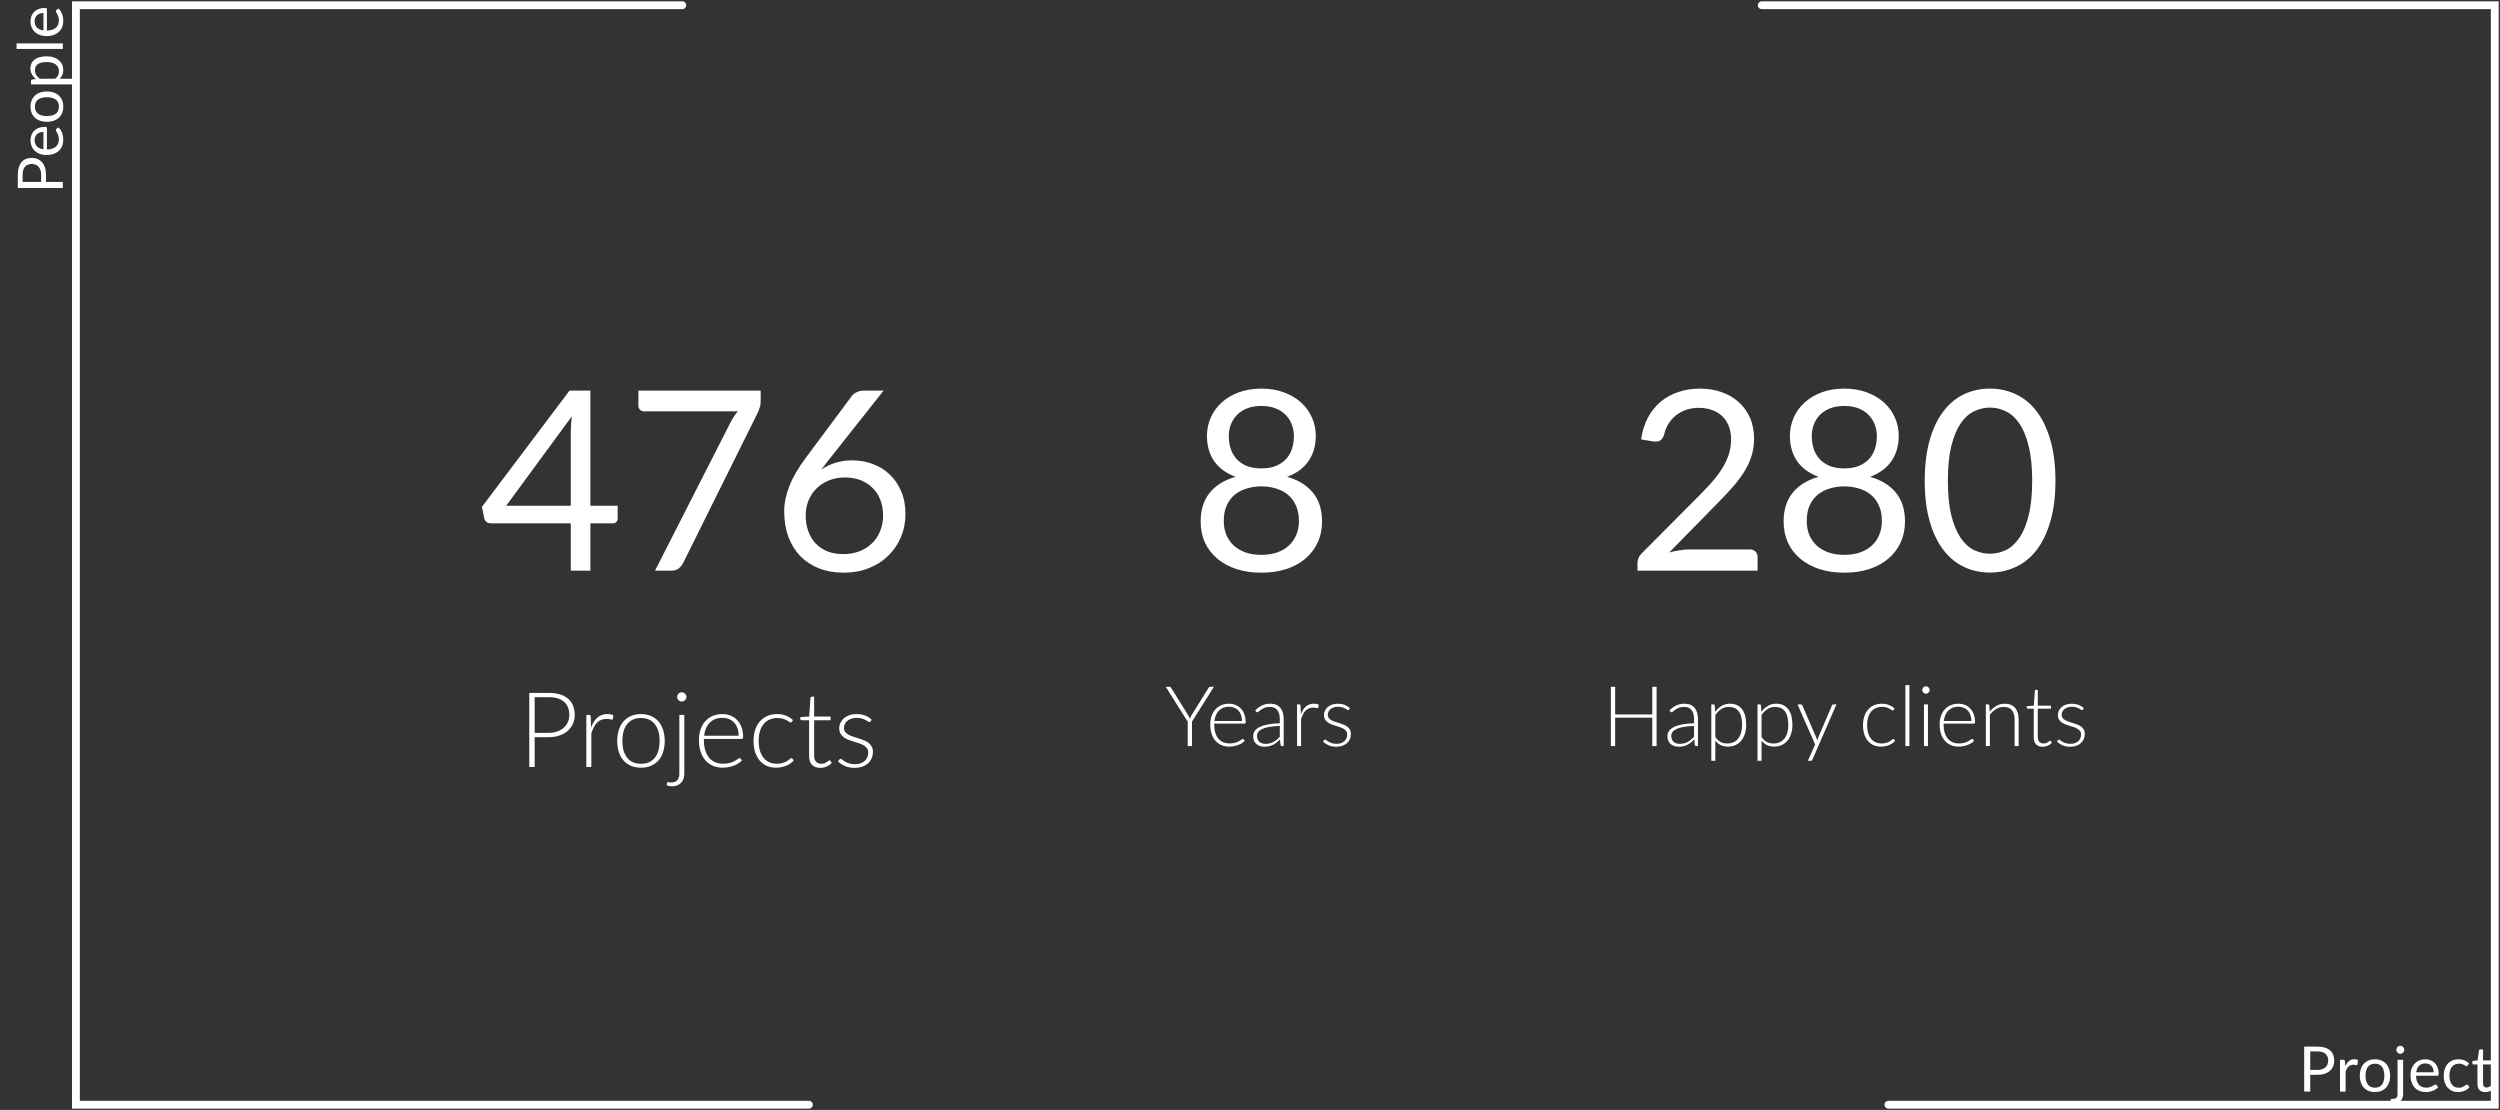<svg width="955" height="424" viewBox="0 0 955 424" fill="none" xmlns="http://www.w3.org/2000/svg">
<rect x="0" y="0" width="955" height="424" fill="#333333" stroke="none"/>
<path d="M209.5 279.96C210.74 279.96 211.853 279.787 212.84 279.44C213.827 279.093 214.66 278.613 215.34 278C216.033 277.387 216.56 276.667 216.92 275.84C217.293 275 217.48 274.087 217.48 273.1C217.48 270.927 216.813 269.253 215.48 268.08C214.147 266.907 212.153 266.32 209.5 266.32H204.24V279.96H209.5ZM209.5 264.7C212.82 264.7 215.32 265.427 217 266.88C218.693 268.333 219.54 270.407 219.54 273.1C219.54 274.34 219.307 275.48 218.84 276.52C218.373 277.56 217.707 278.46 216.84 279.22C215.973 279.967 214.92 280.553 213.68 280.98C212.44 281.393 211.047 281.6 209.5 281.6H204.24V293H202.18V264.7H209.5ZM225.795 277.9C226.102 277.087 226.449 276.367 226.835 275.74C227.235 275.1 227.689 274.56 228.195 274.12C228.715 273.68 229.289 273.347 229.915 273.12C230.555 272.88 231.262 272.76 232.035 272.76C232.449 272.76 232.855 272.8 233.255 272.88C233.655 272.947 234.009 273.073 234.315 273.26L234.155 274.58C234.089 274.793 233.962 274.9 233.775 274.9C233.615 274.9 233.369 274.853 233.035 274.76C232.715 274.667 232.289 274.62 231.755 274.62C230.982 274.62 230.295 274.74 229.695 274.98C229.109 275.207 228.575 275.553 228.095 276.02C227.629 276.487 227.215 277.067 226.855 277.76C226.509 278.44 226.189 279.227 225.895 280.12V293H223.975V273.1H224.995C225.222 273.1 225.382 273.147 225.475 273.24C225.569 273.333 225.629 273.493 225.655 273.72L225.795 277.9ZM244.863 272.78C246.29 272.78 247.563 273.027 248.683 273.52C249.816 274 250.77 274.687 251.543 275.58C252.316 276.473 252.903 277.553 253.303 278.82C253.716 280.073 253.923 281.48 253.923 283.04C253.923 284.6 253.716 286.007 253.303 287.26C252.903 288.513 252.316 289.587 251.543 290.48C250.77 291.373 249.816 292.06 248.683 292.54C247.563 293.02 246.29 293.26 244.863 293.26C243.436 293.26 242.156 293.02 241.023 292.54C239.903 292.06 238.95 291.373 238.163 290.48C237.39 289.587 236.796 288.513 236.383 287.26C235.983 286.007 235.783 284.6 235.783 283.04C235.783 281.48 235.983 280.073 236.383 278.82C236.796 277.553 237.39 276.473 238.163 275.58C238.95 274.687 239.903 274 241.023 273.52C242.156 273.027 243.436 272.78 244.863 272.78ZM244.863 291.76C246.05 291.76 247.083 291.56 247.963 291.16C248.856 290.747 249.596 290.16 250.183 289.4C250.783 288.64 251.23 287.727 251.523 286.66C251.816 285.58 251.963 284.373 251.963 283.04C251.963 281.72 251.816 280.52 251.523 279.44C251.23 278.36 250.783 277.44 250.183 276.68C249.596 275.907 248.856 275.313 247.963 274.9C247.083 274.487 246.05 274.28 244.863 274.28C243.676 274.28 242.636 274.487 241.743 274.9C240.863 275.313 240.123 275.907 239.523 276.68C238.936 277.44 238.49 278.36 238.183 279.44C237.89 280.52 237.743 281.72 237.743 283.04C237.743 284.373 237.89 285.58 238.183 286.66C238.49 287.727 238.936 288.64 239.523 289.4C240.123 290.16 240.863 290.747 241.743 291.16C242.636 291.56 243.676 291.76 244.863 291.76ZM261.408 273.1V295.54C261.408 296.233 261.308 296.873 261.108 297.46C260.908 298.047 260.608 298.553 260.208 298.98C259.821 299.42 259.328 299.76 258.728 300C258.141 300.253 257.448 300.38 256.648 300.38C256.261 300.38 255.914 300.347 255.608 300.28C255.301 300.213 255.001 300.107 254.708 299.96L254.808 299C254.848 298.88 254.901 298.807 254.968 298.78C255.034 298.767 255.128 298.767 255.248 298.78C255.354 298.807 255.494 298.833 255.668 298.86C255.841 298.9 256.061 298.92 256.328 298.92C257.408 298.92 258.208 298.627 258.728 298.04C259.248 297.453 259.508 296.62 259.508 295.54V273.1H261.408ZM262.228 266.24C262.228 266.48 262.174 266.707 262.068 266.92C261.974 267.12 261.841 267.3 261.668 267.46C261.508 267.62 261.321 267.747 261.108 267.84C260.894 267.933 260.668 267.98 260.428 267.98C260.188 267.98 259.961 267.933 259.748 267.84C259.534 267.747 259.348 267.62 259.188 267.46C259.028 267.3 258.901 267.12 258.808 266.92C258.714 266.707 258.668 266.48 258.668 266.24C258.668 266 258.714 265.773 258.808 265.56C258.901 265.333 259.028 265.14 259.188 264.98C259.348 264.82 259.534 264.693 259.748 264.6C259.961 264.507 260.188 264.46 260.428 264.46C260.668 264.46 260.894 264.507 261.108 264.6C261.321 264.693 261.508 264.82 261.668 264.98C261.841 265.14 261.974 265.333 262.068 265.56C262.174 265.773 262.228 266 262.228 266.24ZM282.154 281.04C282.154 279.973 282.001 279.02 281.694 278.18C281.401 277.327 280.981 276.607 280.434 276.02C279.887 275.433 279.234 274.987 278.474 274.68C277.727 274.36 276.901 274.2 275.994 274.2C274.967 274.2 274.047 274.36 273.234 274.68C272.421 275 271.714 275.46 271.114 276.06C270.527 276.66 270.054 277.38 269.694 278.22C269.334 279.06 269.094 280 268.974 281.04H282.154ZM268.874 282.26V282.64C268.874 284.133 269.047 285.447 269.394 286.58C269.741 287.713 270.234 288.667 270.874 289.44C271.514 290.2 272.287 290.773 273.194 291.16C274.101 291.547 275.114 291.74 276.234 291.74C277.234 291.74 278.101 291.633 278.834 291.42C279.567 291.193 280.181 290.947 280.674 290.68C281.181 290.4 281.581 290.153 281.874 289.94C282.167 289.713 282.381 289.6 282.514 289.6C282.687 289.6 282.821 289.667 282.914 289.8L283.434 290.44C283.114 290.84 282.687 291.213 282.154 291.56C281.634 291.907 281.047 292.207 280.394 292.46C279.754 292.7 279.061 292.893 278.314 293.04C277.581 293.187 276.841 293.26 276.094 293.26C274.734 293.26 273.494 293.027 272.374 292.56C271.254 292.08 270.294 291.387 269.494 290.48C268.694 289.573 268.074 288.467 267.634 287.16C267.207 285.84 266.994 284.333 266.994 282.64C266.994 281.213 267.194 279.9 267.594 278.7C268.007 277.487 268.594 276.447 269.354 275.58C270.127 274.7 271.067 274.013 272.174 273.52C273.294 273.027 274.561 272.78 275.974 272.78C277.094 272.78 278.134 272.973 279.094 273.36C280.054 273.747 280.887 274.313 281.594 275.06C282.301 275.793 282.854 276.7 283.254 277.78C283.667 278.86 283.874 280.1 283.874 281.5C283.874 281.793 283.834 281.993 283.754 282.1C283.674 282.207 283.541 282.26 283.354 282.26H268.874ZM302.433 275.76C302.367 275.827 302.3 275.887 302.233 275.94C302.18 275.98 302.1 276 301.993 276C301.86 276 301.68 275.913 301.453 275.74C301.227 275.553 300.92 275.353 300.533 275.14C300.147 274.927 299.66 274.733 299.073 274.56C298.5 274.373 297.8 274.28 296.973 274.28C295.827 274.28 294.807 274.487 293.913 274.9C293.033 275.3 292.287 275.88 291.673 276.64C291.06 277.4 290.593 278.32 290.273 279.4C289.967 280.48 289.813 281.693 289.813 283.04C289.813 284.44 289.973 285.68 290.293 286.76C290.627 287.84 291.093 288.753 291.693 289.5C292.293 290.233 293.02 290.793 293.873 291.18C294.727 291.567 295.673 291.76 296.713 291.76C297.673 291.76 298.473 291.647 299.113 291.42C299.767 291.193 300.3 290.947 300.713 290.68C301.14 290.413 301.473 290.167 301.713 289.94C301.953 289.713 302.153 289.6 302.313 289.6C302.473 289.6 302.607 289.667 302.713 289.8L303.213 290.44C302.907 290.84 302.52 291.213 302.053 291.56C301.587 291.907 301.06 292.207 300.473 292.46C299.887 292.713 299.247 292.907 298.553 293.04C297.873 293.187 297.16 293.26 296.413 293.26C295.147 293.26 293.987 293.033 292.933 292.58C291.893 292.113 290.993 291.447 290.233 290.58C289.487 289.7 288.9 288.627 288.473 287.36C288.06 286.093 287.853 284.653 287.853 283.04C287.853 281.52 288.053 280.133 288.453 278.88C288.853 277.627 289.44 276.547 290.213 275.64C290.987 274.733 291.927 274.033 293.033 273.54C294.153 273.033 295.433 272.78 296.873 272.78C298.167 272.78 299.313 272.987 300.313 273.4C301.313 273.813 302.187 274.373 302.933 275.08L302.433 275.76ZM313.361 293.32C312.014 293.32 310.961 292.947 310.201 292.2C309.454 291.453 309.081 290.3 309.081 288.74V275.14H306.221C306.074 275.14 305.954 275.1 305.861 275.02C305.767 274.94 305.721 274.827 305.721 274.68V273.94L309.121 273.7L309.601 266.58C309.627 266.46 309.681 266.353 309.761 266.26C309.841 266.167 309.954 266.12 310.101 266.12H311.001V273.72H317.281V275.14H311.001V288.64C311.001 289.187 311.067 289.66 311.201 290.06C311.347 290.447 311.541 290.767 311.781 291.02C312.034 291.273 312.327 291.46 312.661 291.58C312.994 291.7 313.354 291.76 313.741 291.76C314.221 291.76 314.634 291.693 314.981 291.56C315.327 291.413 315.627 291.26 315.881 291.1C316.134 290.927 316.341 290.773 316.501 290.64C316.661 290.493 316.787 290.42 316.881 290.42C316.987 290.42 317.094 290.487 317.201 290.62L317.721 291.46C317.214 292.02 316.567 292.473 315.781 292.82C315.007 293.153 314.201 293.32 313.361 293.32ZM332.572 275.56C332.465 275.747 332.312 275.84 332.112 275.84C331.965 275.84 331.778 275.76 331.552 275.6C331.325 275.427 331.018 275.24 330.632 275.04C330.258 274.827 329.792 274.64 329.232 274.48C328.672 274.307 327.992 274.22 327.192 274.22C326.472 274.22 325.812 274.327 325.212 274.54C324.625 274.74 324.118 275.013 323.692 275.36C323.278 275.707 322.958 276.113 322.732 276.58C322.505 277.033 322.392 277.513 322.392 278.02C322.392 278.647 322.552 279.167 322.872 279.58C323.192 279.993 323.605 280.347 324.112 280.64C324.632 280.933 325.225 281.187 325.892 281.4C326.558 281.613 327.232 281.827 327.912 282.04C328.605 282.253 329.285 282.493 329.952 282.76C330.618 283.013 331.205 283.333 331.712 283.72C332.232 284.107 332.652 284.58 332.972 285.14C333.292 285.7 333.452 286.38 333.452 287.18C333.452 288.047 333.298 288.853 332.992 289.6C332.685 290.347 332.232 290.993 331.632 291.54C331.045 292.087 330.318 292.52 329.452 292.84C328.585 293.16 327.592 293.32 326.472 293.32C325.072 293.32 323.865 293.1 322.852 292.66C321.838 292.207 320.932 291.62 320.132 290.9L320.572 290.22C320.638 290.113 320.712 290.033 320.792 289.98C320.885 289.927 321.005 289.9 321.152 289.9C321.325 289.9 321.532 290.007 321.772 290.22C322.025 290.433 322.358 290.667 322.772 290.92C323.185 291.16 323.692 291.387 324.292 291.6C324.905 291.813 325.658 291.92 326.552 291.92C327.392 291.92 328.132 291.807 328.772 291.58C329.412 291.34 329.945 291.02 330.372 290.62C330.798 290.22 331.118 289.753 331.332 289.22C331.558 288.673 331.672 288.1 331.672 287.5C331.672 286.833 331.512 286.28 331.192 285.84C330.872 285.4 330.452 285.027 329.932 284.72C329.412 284.413 328.818 284.153 328.152 283.94C327.498 283.727 326.825 283.513 326.132 283.3C325.438 283.087 324.758 282.853 324.092 282.6C323.438 282.347 322.852 282.027 322.332 281.64C321.812 281.253 321.392 280.787 321.072 280.24C320.752 279.68 320.592 278.987 320.592 278.16C320.592 277.453 320.745 276.773 321.052 276.12C321.358 275.467 321.792 274.893 322.352 274.4C322.925 273.907 323.618 273.513 324.432 273.22C325.245 272.927 326.158 272.78 327.172 272.78C328.385 272.78 329.458 272.953 330.392 273.3C331.338 273.647 332.198 274.18 332.972 274.9L332.572 275.56Z" fill="white"/>
<path d="M218.04 193.184V164.816C218.04 163.984 218.072 163.072 218.136 162.08C218.2 161.088 218.296 160.08 218.424 159.056L193.368 193.184H218.04ZM235.944 193.184V198.08C235.944 198.592 235.784 199.024 235.464 199.376C235.176 199.728 234.712 199.904 234.072 199.904H225.528V218H218.04V199.904H187.512C186.872 199.904 186.312 199.728 185.832 199.376C185.384 198.992 185.096 198.528 184.968 197.984L184.104 193.616L217.56 149.216H225.528V193.184H235.944ZM290.576 149.216V153.056C290.576 154.144 290.448 155.04 290.192 155.744C289.968 156.448 289.744 157.04 289.52 157.52L261.008 214.976C260.592 215.808 260.016 216.528 259.28 217.136C258.544 217.712 257.568 218 256.352 218H250.208L279.104 161.264C279.52 160.464 279.952 159.728 280.4 159.056C280.848 158.384 281.328 157.744 281.84 157.136H245.936C245.392 157.136 244.912 156.928 244.496 156.512C244.08 156.064 243.872 155.568 243.872 155.024V149.216H290.576ZM322.119 211.664C324.423 211.664 326.503 211.296 328.359 210.56C330.247 209.824 331.847 208.8 333.159 207.488C334.503 206.176 335.527 204.624 336.231 202.832C336.967 201.04 337.335 199.088 337.335 196.976C337.335 194.736 336.983 192.72 336.279 190.928C335.575 189.104 334.567 187.568 333.255 186.32C331.975 185.04 330.439 184.064 328.647 183.392C326.855 182.72 324.887 182.384 322.743 182.384C320.439 182.384 318.359 182.784 316.503 183.584C314.647 184.352 313.063 185.408 311.751 186.752C310.471 188.064 309.479 189.6 308.775 191.36C308.103 193.088 307.767 194.896 307.767 196.784C307.767 198.992 308.087 201.008 308.727 202.832C309.367 204.656 310.295 206.224 311.511 207.536C312.759 208.848 314.263 209.872 316.023 210.608C317.815 211.312 319.847 211.664 322.119 211.664ZM317.127 174.992C316.519 175.76 315.927 176.512 315.351 177.248C314.807 177.952 314.279 178.656 313.767 179.36C315.399 178.24 317.191 177.376 319.143 176.768C321.095 176.16 323.223 175.856 325.527 175.856C328.311 175.856 330.935 176.32 333.399 177.248C335.863 178.144 338.007 179.472 339.831 181.232C341.687 182.96 343.159 185.104 344.247 187.664C345.335 190.192 345.879 193.088 345.879 196.352C345.879 199.52 345.303 202.464 344.151 205.184C342.999 207.904 341.383 210.272 339.303 212.288C337.255 214.304 334.775 215.888 331.863 217.04C328.983 218.192 325.799 218.768 322.311 218.768C318.855 218.768 315.719 218.224 312.903 217.136C310.087 216.016 307.687 214.448 305.703 212.432C303.751 210.384 302.231 207.92 301.143 205.04C300.087 202.128 299.559 198.88 299.559 195.296C299.559 192.288 300.215 189.088 301.527 185.696C302.871 182.272 304.999 178.624 307.911 174.752L325.383 151.28C325.831 150.704 326.439 150.224 327.207 149.84C328.007 149.424 328.919 149.216 329.943 149.216H337.527L317.127 174.992Z" fill="white"/>
<path d="M455.336 275.672V285H453.704V275.672L445.32 262.36H446.76C446.909 262.36 447.032 262.397 447.128 262.472C447.224 262.536 447.304 262.632 447.368 262.76L453.848 273.16C453.987 273.405 454.115 273.645 454.232 273.88C454.349 274.104 454.451 274.328 454.536 274.552C454.621 274.328 454.717 274.104 454.824 273.88C454.931 273.645 455.053 273.405 455.192 273.16L461.672 262.76C461.725 262.643 461.8 262.547 461.896 262.472C462.003 262.397 462.131 262.36 462.28 262.36H463.72L455.336 275.672ZM474.448 275.432C474.448 274.579 474.326 273.816 474.08 273.144C473.846 272.461 473.51 271.885 473.072 271.416C472.635 270.947 472.112 270.589 471.504 270.344C470.907 270.088 470.246 269.96 469.52 269.96C468.699 269.96 467.963 270.088 467.312 270.344C466.662 270.6 466.096 270.968 465.616 271.448C465.147 271.928 464.768 272.504 464.48 273.176C464.192 273.848 464 274.6 463.904 275.432H474.448ZM463.824 276.408V276.712C463.824 277.907 463.963 278.957 464.24 279.864C464.518 280.771 464.912 281.533 465.424 282.152C465.936 282.76 466.555 283.219 467.28 283.528C468.006 283.837 468.816 283.992 469.712 283.992C470.512 283.992 471.206 283.907 471.792 283.736C472.379 283.555 472.87 283.357 473.264 283.144C473.67 282.92 473.99 282.723 474.224 282.552C474.459 282.371 474.63 282.28 474.736 282.28C474.875 282.28 474.982 282.333 475.056 282.44L475.472 282.952C475.216 283.272 474.875 283.571 474.448 283.848C474.032 284.125 473.563 284.365 473.04 284.568C472.528 284.76 471.974 284.915 471.376 285.032C470.79 285.149 470.198 285.208 469.6 285.208C468.512 285.208 467.52 285.021 466.624 284.648C465.728 284.264 464.96 283.709 464.32 282.984C463.68 282.259 463.184 281.373 462.832 280.328C462.491 279.272 462.32 278.067 462.32 276.712C462.32 275.571 462.48 274.52 462.8 273.56C463.131 272.589 463.6 271.757 464.208 271.064C464.827 270.36 465.579 269.811 466.464 269.416C467.36 269.021 468.374 268.824 469.504 268.824C470.4 268.824 471.232 268.979 472 269.288C472.768 269.597 473.435 270.051 474 270.648C474.566 271.235 475.008 271.96 475.328 272.824C475.659 273.688 475.824 274.68 475.824 275.8C475.824 276.035 475.792 276.195 475.728 276.28C475.664 276.365 475.558 276.408 475.408 276.408H463.824ZM488.88 277.304C487.365 277.357 486.058 277.48 484.96 277.672C483.872 277.853 482.97 278.104 482.256 278.424C481.552 278.744 481.029 279.128 480.688 279.576C480.346 280.013 480.176 280.515 480.176 281.08C480.176 281.613 480.261 282.077 480.432 282.472C480.613 282.856 480.848 283.176 481.136 283.432C481.434 283.677 481.776 283.859 482.16 283.976C482.544 284.093 482.944 284.152 483.36 284.152C483.978 284.152 484.544 284.088 485.056 283.96C485.578 283.821 486.058 283.635 486.496 283.4C486.944 283.155 487.36 282.867 487.744 282.536C488.128 282.205 488.506 281.848 488.88 281.464V277.304ZM479.52 271.336C480.352 270.504 481.226 269.875 482.144 269.448C483.061 269.021 484.101 268.808 485.264 268.808C486.117 268.808 486.864 268.947 487.504 269.224C488.144 269.491 488.672 269.88 489.088 270.392C489.514 270.893 489.834 271.507 490.048 272.232C490.261 272.947 490.368 273.747 490.368 274.632V285H489.76C489.44 285 489.242 284.851 489.168 284.552L488.944 282.504C488.506 282.931 488.069 283.315 487.632 283.656C487.205 283.997 486.757 284.285 486.288 284.52C485.818 284.755 485.312 284.936 484.768 285.064C484.224 285.192 483.626 285.256 482.976 285.256C482.432 285.256 481.904 285.176 481.392 285.016C480.88 284.856 480.421 284.611 480.016 284.28C479.621 283.949 479.301 283.528 479.056 283.016C478.821 282.493 478.704 281.869 478.704 281.144C478.704 280.472 478.896 279.848 479.28 279.272C479.664 278.696 480.266 278.195 481.088 277.768C481.909 277.341 482.96 277 484.24 276.744C485.53 276.488 487.077 276.339 488.88 276.296V274.632C488.88 273.16 488.56 272.029 487.92 271.24C487.29 270.44 486.352 270.04 485.104 270.04C484.336 270.04 483.68 270.147 483.136 270.36C482.602 270.573 482.149 270.808 481.776 271.064C481.402 271.32 481.098 271.555 480.864 271.768C480.629 271.981 480.432 272.088 480.272 272.088C480.154 272.088 480.058 272.061 479.984 272.008C479.909 271.955 479.845 271.885 479.792 271.8L479.52 271.336ZM496.924 272.92C497.169 272.269 497.446 271.693 497.756 271.192C498.076 270.68 498.438 270.248 498.844 269.896C499.26 269.544 499.718 269.277 500.22 269.096C500.732 268.904 501.297 268.808 501.916 268.808C502.246 268.808 502.572 268.84 502.892 268.904C503.212 268.957 503.494 269.059 503.74 269.208L503.612 270.264C503.558 270.435 503.457 270.52 503.308 270.52C503.18 270.52 502.982 270.483 502.716 270.408C502.46 270.333 502.118 270.296 501.692 270.296C501.073 270.296 500.524 270.392 500.044 270.584C499.574 270.765 499.148 271.043 498.764 271.416C498.39 271.789 498.06 272.253 497.772 272.808C497.494 273.352 497.238 273.981 497.004 274.696V285H495.468V269.08H496.284C496.465 269.08 496.593 269.117 496.668 269.192C496.742 269.267 496.79 269.395 496.812 269.576L496.924 272.92ZM515.345 271.048C515.259 271.197 515.137 271.272 514.977 271.272C514.859 271.272 514.71 271.208 514.529 271.08C514.347 270.941 514.102 270.792 513.793 270.632C513.494 270.461 513.121 270.312 512.673 270.184C512.225 270.045 511.681 269.976 511.041 269.976C510.465 269.976 509.937 270.061 509.457 270.232C508.987 270.392 508.582 270.611 508.241 270.888C507.91 271.165 507.654 271.491 507.473 271.864C507.291 272.227 507.201 272.611 507.201 273.016C507.201 273.517 507.329 273.933 507.585 274.264C507.841 274.595 508.171 274.877 508.577 275.112C508.993 275.347 509.467 275.549 510.001 275.72C510.534 275.891 511.073 276.061 511.617 276.232C512.171 276.403 512.715 276.595 513.249 276.808C513.782 277.011 514.251 277.267 514.657 277.576C515.073 277.885 515.409 278.264 515.665 278.712C515.921 279.16 516.049 279.704 516.049 280.344C516.049 281.037 515.926 281.683 515.681 282.28C515.435 282.877 515.073 283.395 514.593 283.832C514.123 284.269 513.542 284.616 512.849 284.872C512.155 285.128 511.361 285.256 510.465 285.256C509.345 285.256 508.379 285.08 507.569 284.728C506.758 284.365 506.033 283.896 505.393 283.32L505.745 282.776C505.798 282.691 505.857 282.627 505.921 282.584C505.995 282.541 506.091 282.52 506.209 282.52C506.347 282.52 506.513 282.605 506.705 282.776C506.907 282.947 507.174 283.133 507.505 283.336C507.835 283.528 508.241 283.709 508.721 283.88C509.211 284.051 509.814 284.136 510.529 284.136C511.201 284.136 511.793 284.045 512.305 283.864C512.817 283.672 513.243 283.416 513.585 283.096C513.926 282.776 514.182 282.403 514.353 281.976C514.534 281.539 514.625 281.08 514.625 280.6C514.625 280.067 514.497 279.624 514.241 279.272C513.985 278.92 513.649 278.621 513.233 278.376C512.817 278.131 512.342 277.923 511.809 277.752C511.286 277.581 510.747 277.411 510.193 277.24C509.638 277.069 509.094 276.883 508.561 276.68C508.038 276.477 507.569 276.221 507.153 275.912C506.737 275.603 506.401 275.229 506.145 274.792C505.889 274.344 505.761 273.789 505.761 273.128C505.761 272.563 505.883 272.019 506.129 271.496C506.374 270.973 506.721 270.515 507.169 270.12C507.627 269.725 508.182 269.411 508.833 269.176C509.483 268.941 510.214 268.824 511.025 268.824C511.995 268.824 512.854 268.963 513.601 269.24C514.358 269.517 515.046 269.944 515.665 270.52L515.345 271.048Z" fill="white"/>
<path d="M481.84 211.952C484.08 211.952 486.08 211.648 487.84 211.04C489.632 210.4 491.136 209.52 492.352 208.4C493.6 207.248 494.544 205.888 495.184 204.32C495.856 202.72 496.192 200.96 496.192 199.04C496.192 196.672 495.792 194.656 494.992 192.992C494.224 191.296 493.168 189.92 491.824 188.864C490.512 187.808 488.992 187.04 487.264 186.56C485.536 186.048 483.728 185.792 481.84 185.792C479.952 185.792 478.144 186.048 476.416 186.56C474.688 187.04 473.152 187.808 471.808 188.864C470.496 189.92 469.44 191.296 468.64 192.992C467.872 194.656 467.488 196.672 467.488 199.04C467.488 200.96 467.808 202.72 468.448 204.32C469.12 205.888 470.064 207.248 471.28 208.4C472.528 209.52 474.032 210.4 475.792 211.04C477.584 211.648 479.6 211.952 481.84 211.952ZM481.84 155.072C479.792 155.072 477.984 155.376 476.416 155.984C474.88 156.592 473.584 157.424 472.528 158.48C471.504 159.536 470.72 160.768 470.176 162.176C469.664 163.584 469.408 165.088 469.408 166.688C469.408 168.256 469.632 169.776 470.08 171.248C470.528 172.72 471.248 174.032 472.24 175.184C473.232 176.304 474.512 177.216 476.08 177.92C477.68 178.592 479.6 178.928 481.84 178.928C484.08 178.928 485.984 178.592 487.552 177.92C489.152 177.216 490.448 176.304 491.44 175.184C492.432 174.032 493.152 172.72 493.6 171.248C494.048 169.776 494.272 168.256 494.272 166.688C494.272 165.088 494 163.584 493.456 162.176C492.944 160.768 492.16 159.536 491.104 158.48C490.08 157.424 488.784 156.592 487.216 155.984C485.68 155.376 483.888 155.072 481.84 155.072ZM491.68 182.144C495.968 183.36 499.264 185.392 501.568 188.24C503.872 191.088 505.024 194.736 505.024 199.184C505.024 202.192 504.448 204.912 503.296 207.344C502.176 209.744 500.592 211.792 498.544 213.488C496.528 215.184 494.096 216.496 491.248 217.424C488.4 218.32 485.264 218.768 481.84 218.768C478.416 218.768 475.28 218.32 472.432 217.424C469.584 216.496 467.136 215.184 465.088 213.488C463.04 211.792 461.456 209.744 460.336 207.344C459.216 204.912 458.656 202.192 458.656 199.184C458.656 194.736 459.808 191.088 462.112 188.24C464.416 185.392 467.712 183.36 472 182.144C468.384 180.8 465.648 178.8 463.792 176.144C461.968 173.456 461.056 170.256 461.056 166.544C461.056 164.016 461.552 161.648 462.544 159.44C463.536 157.232 464.944 155.312 466.768 153.68C468.592 152.048 470.768 150.768 473.296 149.84C475.856 148.912 478.704 148.448 481.84 148.448C484.944 148.448 487.776 148.912 490.336 149.84C492.896 150.768 495.088 152.048 496.912 153.68C498.736 155.312 500.144 157.232 501.136 159.44C502.128 161.648 502.624 164.016 502.624 166.544C502.624 170.256 501.696 173.456 499.84 176.144C498.016 178.8 495.296 180.8 491.68 182.144Z" fill="white"/>
<path d="M632.816 262.36V285H631.168V274.152H616.992V285H615.344V262.36H616.992V272.92H631.168V262.36H632.816ZM647.13 277.304C645.615 277.357 644.308 277.48 643.21 277.672C642.122 277.853 641.22 278.104 640.506 278.424C639.802 278.744 639.279 279.128 638.938 279.576C638.596 280.013 638.426 280.515 638.426 281.08C638.426 281.613 638.511 282.077 638.682 282.472C638.863 282.856 639.098 283.176 639.386 283.432C639.684 283.677 640.026 283.859 640.41 283.976C640.794 284.093 641.194 284.152 641.61 284.152C642.228 284.152 642.794 284.088 643.306 283.96C643.828 283.821 644.308 283.635 644.746 283.4C645.194 283.155 645.61 282.867 645.994 282.536C646.378 282.205 646.756 281.848 647.13 281.464V277.304ZM637.77 271.336C638.602 270.504 639.476 269.875 640.394 269.448C641.311 269.021 642.351 268.808 643.514 268.808C644.367 268.808 645.114 268.947 645.754 269.224C646.394 269.491 646.922 269.88 647.338 270.392C647.764 270.893 648.084 271.507 648.298 272.232C648.511 272.947 648.618 273.747 648.618 274.632V285H648.01C647.69 285 647.492 284.851 647.418 284.552L647.194 282.504C646.756 282.931 646.319 283.315 645.882 283.656C645.455 283.997 645.007 284.285 644.538 284.52C644.068 284.755 643.562 284.936 643.018 285.064C642.474 285.192 641.876 285.256 641.226 285.256C640.682 285.256 640.154 285.176 639.642 285.016C639.13 284.856 638.671 284.611 638.266 284.28C637.871 283.949 637.551 283.528 637.306 283.016C637.071 282.493 636.954 281.869 636.954 281.144C636.954 280.472 637.146 279.848 637.53 279.272C637.914 278.696 638.516 278.195 639.338 277.768C640.159 277.341 641.21 277 642.49 276.744C643.78 276.488 645.327 276.339 647.13 276.296V274.632C647.13 273.16 646.81 272.029 646.17 271.24C645.54 270.44 644.602 270.04 643.354 270.04C642.586 270.04 641.93 270.147 641.386 270.36C640.852 270.573 640.399 270.808 640.026 271.064C639.652 271.32 639.348 271.555 639.114 271.768C638.879 271.981 638.682 272.088 638.522 272.088C638.404 272.088 638.308 272.061 638.234 272.008C638.159 271.955 638.095 271.885 638.042 271.8L637.77 271.336ZM655.254 281.528C655.563 281.987 655.883 282.376 656.214 282.696C656.555 283.005 656.912 283.261 657.286 283.464C657.659 283.656 658.054 283.795 658.47 283.88C658.896 283.965 659.344 284.008 659.814 284.008C660.752 284.008 661.574 283.837 662.278 283.496C662.982 283.155 663.568 282.675 664.038 282.056C664.518 281.427 664.875 280.68 665.11 279.816C665.355 278.941 665.478 277.981 665.478 276.936C665.478 274.568 665.04 272.829 664.166 271.72C663.291 270.6 662.038 270.04 660.406 270.04C659.35 270.04 658.395 270.312 657.542 270.856C656.688 271.4 655.926 272.157 655.254 273.128V281.528ZM655.19 271.944C655.894 270.984 656.715 270.221 657.654 269.656C658.603 269.091 659.664 268.808 660.838 268.808C662.79 268.808 664.31 269.485 665.398 270.84C666.496 272.195 667.046 274.227 667.046 276.936C667.046 278.099 666.891 279.187 666.582 280.2C666.283 281.203 665.835 282.077 665.238 282.824C664.651 283.56 663.926 284.141 663.062 284.568C662.208 284.995 661.222 285.208 660.102 285.208C659.024 285.208 658.091 285.011 657.302 284.616C656.512 284.221 655.83 283.64 655.254 282.872V290.632H653.718V269.08H654.566C654.832 269.08 654.987 269.213 655.03 269.48L655.19 271.944ZM672.91 281.528C673.219 281.987 673.539 282.376 673.87 282.696C674.211 283.005 674.569 283.261 674.942 283.464C675.315 283.656 675.71 283.795 676.126 283.88C676.553 283.965 677.001 284.008 677.47 284.008C678.409 284.008 679.23 283.837 679.934 283.496C680.638 283.155 681.225 282.675 681.694 282.056C682.174 281.427 682.531 280.68 682.766 279.816C683.011 278.941 683.134 277.981 683.134 276.936C683.134 274.568 682.697 272.829 681.822 271.72C680.947 270.6 679.694 270.04 678.062 270.04C677.006 270.04 676.051 270.312 675.198 270.856C674.345 271.4 673.582 272.157 672.91 273.128V281.528ZM672.846 271.944C673.55 270.984 674.371 270.221 675.31 269.656C676.259 269.091 677.321 268.808 678.494 268.808C680.446 268.808 681.966 269.485 683.054 270.84C684.153 272.195 684.702 274.227 684.702 276.936C684.702 278.099 684.547 279.187 684.238 280.2C683.939 281.203 683.491 282.077 682.894 282.824C682.307 283.56 681.582 284.141 680.718 284.568C679.865 284.995 678.878 285.208 677.758 285.208C676.681 285.208 675.747 285.011 674.958 284.616C674.169 284.221 673.486 283.64 672.91 282.872V290.632H671.374V269.08H672.222C672.489 269.08 672.643 269.213 672.686 269.48L672.846 271.944ZM701.519 269.08L692.367 290.12C692.303 290.269 692.218 290.392 692.111 290.488C692.015 290.584 691.871 290.632 691.679 290.632H690.591L693.391 284.408L686.655 269.08H687.919C688.079 269.08 688.207 269.123 688.303 269.208C688.399 269.283 688.463 269.368 688.495 269.464L693.855 281.848C693.919 282.008 693.973 282.173 694.015 282.344C694.069 282.504 694.117 282.669 694.159 282.84C694.213 282.669 694.266 282.504 694.319 282.344C694.383 282.173 694.447 282.008 694.511 281.848L699.807 269.464C699.861 269.347 699.935 269.256 700.031 269.192C700.127 269.117 700.234 269.08 700.351 269.08H701.519ZM723.328 271.208C723.275 271.261 723.221 271.309 723.168 271.352C723.125 271.384 723.061 271.4 722.976 271.4C722.869 271.4 722.725 271.331 722.544 271.192C722.363 271.043 722.117 270.883 721.808 270.712C721.499 270.541 721.109 270.387 720.64 270.248C720.181 270.099 719.621 270.024 718.96 270.024C718.043 270.024 717.227 270.189 716.512 270.52C715.808 270.84 715.211 271.304 714.72 271.912C714.229 272.52 713.856 273.256 713.6 274.12C713.355 274.984 713.232 275.955 713.232 277.032C713.232 278.152 713.36 279.144 713.616 280.008C713.883 280.872 714.256 281.603 714.736 282.2C715.216 282.787 715.797 283.235 716.48 283.544C717.163 283.853 717.92 284.008 718.752 284.008C719.52 284.008 720.16 283.917 720.672 283.736C721.195 283.555 721.621 283.357 721.952 283.144C722.293 282.931 722.56 282.733 722.752 282.552C722.944 282.371 723.104 282.28 723.232 282.28C723.36 282.28 723.467 282.333 723.552 282.44L723.952 282.952C723.707 283.272 723.397 283.571 723.024 283.848C722.651 284.125 722.229 284.365 721.76 284.568C721.291 284.771 720.779 284.925 720.224 285.032C719.68 285.149 719.109 285.208 718.512 285.208C717.499 285.208 716.571 285.027 715.728 284.664C714.896 284.291 714.176 283.757 713.568 283.064C712.971 282.36 712.501 281.501 712.16 280.488C711.829 279.475 711.664 278.323 711.664 277.032C711.664 275.816 711.824 274.707 712.144 273.704C712.464 272.701 712.933 271.837 713.552 271.112C714.171 270.387 714.923 269.827 715.808 269.432C716.704 269.027 717.728 268.824 718.88 268.824C719.915 268.824 720.832 268.989 721.632 269.32C722.432 269.651 723.131 270.099 723.728 270.664L723.328 271.208ZM729.398 261.72V285H727.862V261.72H729.398ZM736.476 269.08V285H734.956V269.08H736.476ZM737.132 263.592C737.132 263.784 737.09 263.965 737.004 264.136C736.93 264.296 736.828 264.44 736.7 264.568C736.572 264.696 736.423 264.797 736.252 264.872C736.082 264.947 735.9 264.984 735.708 264.984C735.516 264.984 735.335 264.947 735.164 264.872C734.994 264.797 734.844 264.696 734.716 264.568C734.588 264.44 734.487 264.296 734.412 264.136C734.338 263.965 734.3 263.784 734.3 263.592C734.3 263.4 734.338 263.219 734.412 263.048C734.487 262.867 734.588 262.712 734.716 262.584C734.844 262.456 734.994 262.355 735.164 262.28C735.335 262.205 735.516 262.168 735.708 262.168C735.9 262.168 736.082 262.205 736.252 262.28C736.423 262.355 736.572 262.456 736.7 262.584C736.828 262.712 736.93 262.867 737.004 263.048C737.09 263.219 737.132 263.4 737.132 263.592ZM753.073 275.432C753.073 274.579 752.951 273.816 752.705 273.144C752.471 272.461 752.135 271.885 751.697 271.416C751.26 270.947 750.737 270.589 750.129 270.344C749.532 270.088 748.871 269.96 748.145 269.96C747.324 269.96 746.588 270.088 745.937 270.344C745.287 270.6 744.721 270.968 744.241 271.448C743.772 271.928 743.393 272.504 743.105 273.176C742.817 273.848 742.625 274.6 742.529 275.432H753.073ZM742.449 276.408V276.712C742.449 277.907 742.588 278.957 742.865 279.864C743.143 280.771 743.537 281.533 744.049 282.152C744.561 282.76 745.18 283.219 745.905 283.528C746.631 283.837 747.441 283.992 748.337 283.992C749.137 283.992 749.831 283.907 750.417 283.736C751.004 283.555 751.495 283.357 751.889 283.144C752.295 282.92 752.615 282.723 752.849 282.552C753.084 282.371 753.255 282.28 753.361 282.28C753.5 282.28 753.607 282.333 753.681 282.44L754.097 282.952C753.841 283.272 753.5 283.571 753.073 283.848C752.657 284.125 752.188 284.365 751.665 284.568C751.153 284.76 750.599 284.915 750.001 285.032C749.415 285.149 748.823 285.208 748.225 285.208C747.137 285.208 746.145 285.021 745.249 284.648C744.353 284.264 743.585 283.709 742.945 282.984C742.305 282.259 741.809 281.373 741.457 280.328C741.116 279.272 740.945 278.067 740.945 276.712C740.945 275.571 741.105 274.52 741.425 273.56C741.756 272.589 742.225 271.757 742.833 271.064C743.452 270.36 744.204 269.811 745.089 269.416C745.985 269.021 746.999 268.824 748.129 268.824C749.025 268.824 749.857 268.979 750.625 269.288C751.393 269.597 752.06 270.051 752.625 270.648C753.191 271.235 753.633 271.96 753.953 272.824C754.284 273.688 754.449 274.68 754.449 275.8C754.449 276.035 754.417 276.195 754.353 276.28C754.289 276.365 754.183 276.408 754.033 276.408H742.449ZM760.049 271.864C760.785 270.947 761.633 270.211 762.593 269.656C763.563 269.101 764.641 268.824 765.825 268.824C766.699 268.824 767.467 268.963 768.129 269.24C768.801 269.517 769.355 269.917 769.793 270.44C770.23 270.963 770.561 271.592 770.785 272.328C771.009 273.064 771.121 273.896 771.121 274.824V285H769.585V274.824C769.585 273.331 769.243 272.163 768.561 271.32C767.878 270.467 766.838 270.04 765.441 270.04C764.406 270.04 763.435 270.307 762.529 270.84C761.633 271.363 760.833 272.093 760.129 273.032V285H758.593V269.08H759.441C759.707 269.08 759.862 269.213 759.905 269.48L760.049 271.864ZM780.32 285.256C779.242 285.256 778.4 284.957 777.792 284.36C777.194 283.763 776.896 282.84 776.896 281.592V270.712H774.608C774.49 270.712 774.394 270.68 774.32 270.616C774.245 270.552 774.208 270.461 774.208 270.344V269.752L776.928 269.56L777.312 263.864C777.333 263.768 777.376 263.683 777.44 263.608C777.504 263.533 777.594 263.496 777.712 263.496H778.432V269.576H783.456V270.712H778.432V281.512C778.432 281.949 778.485 282.328 778.592 282.648C778.709 282.957 778.864 283.213 779.056 283.416C779.258 283.619 779.493 283.768 779.76 283.864C780.026 283.96 780.314 284.008 780.624 284.008C781.008 284.008 781.338 283.955 781.616 283.848C781.893 283.731 782.133 283.608 782.336 283.48C782.538 283.341 782.704 283.219 782.832 283.112C782.96 282.995 783.061 282.936 783.136 282.936C783.221 282.936 783.306 282.989 783.392 283.096L783.808 283.768C783.402 284.216 782.885 284.579 782.256 284.856C781.637 285.123 780.992 285.256 780.32 285.256ZM795.689 271.048C795.603 271.197 795.481 271.272 795.321 271.272C795.203 271.272 795.054 271.208 794.873 271.08C794.691 270.941 794.446 270.792 794.137 270.632C793.838 270.461 793.465 270.312 793.017 270.184C792.569 270.045 792.025 269.976 791.385 269.976C790.809 269.976 790.281 270.061 789.801 270.232C789.331 270.392 788.926 270.611 788.585 270.888C788.254 271.165 787.998 271.491 787.817 271.864C787.635 272.227 787.545 272.611 787.545 273.016C787.545 273.517 787.673 273.933 787.929 274.264C788.185 274.595 788.515 274.877 788.921 275.112C789.337 275.347 789.811 275.549 790.345 275.72C790.878 275.891 791.417 276.061 791.961 276.232C792.515 276.403 793.059 276.595 793.593 276.808C794.126 277.011 794.595 277.267 795.001 277.576C795.417 277.885 795.753 278.264 796.009 278.712C796.265 279.16 796.393 279.704 796.393 280.344C796.393 281.037 796.27 281.683 796.025 282.28C795.779 282.877 795.417 283.395 794.937 283.832C794.467 284.269 793.886 284.616 793.193 284.872C792.499 285.128 791.705 285.256 790.809 285.256C789.689 285.256 788.723 285.08 787.913 284.728C787.102 284.365 786.377 283.896 785.737 283.32L786.089 282.776C786.142 282.691 786.201 282.627 786.265 282.584C786.339 282.541 786.435 282.52 786.553 282.52C786.691 282.52 786.857 282.605 787.049 282.776C787.251 282.947 787.518 283.133 787.849 283.336C788.179 283.528 788.585 283.709 789.065 283.88C789.555 284.051 790.158 284.136 790.873 284.136C791.545 284.136 792.137 284.045 792.649 283.864C793.161 283.672 793.587 283.416 793.929 283.096C794.27 282.776 794.526 282.403 794.697 281.976C794.878 281.539 794.969 281.08 794.969 280.6C794.969 280.067 794.841 279.624 794.585 279.272C794.329 278.92 793.993 278.621 793.577 278.376C793.161 278.131 792.686 277.923 792.153 277.752C791.63 277.581 791.091 277.411 790.537 277.24C789.982 277.069 789.438 276.883 788.905 276.68C788.382 276.477 787.913 276.221 787.497 275.912C787.081 275.603 786.745 275.229 786.489 274.792C786.233 274.344 786.105 273.789 786.105 273.128C786.105 272.563 786.227 272.019 786.473 271.496C786.718 270.973 787.065 270.515 787.513 270.12C787.971 269.725 788.526 269.411 789.177 269.176C789.827 268.941 790.558 268.824 791.369 268.824C792.339 268.824 793.198 268.963 793.945 269.24C794.702 269.517 795.39 269.944 796.009 270.52L795.689 271.048Z" fill="white"/>
<path d="M668.376 209.888C669.304 209.888 670.04 210.16 670.584 210.704C671.128 211.248 671.4 211.952 671.4 212.816V218H625.512V215.072C625.512 214.464 625.64 213.84 625.896 213.2C626.152 212.56 626.552 211.968 627.096 211.424L649.128 189.296C650.952 187.44 652.616 185.664 654.12 183.968C655.624 182.24 656.904 180.512 657.96 178.784C659.016 177.056 659.832 175.312 660.408 173.552C660.984 171.76 661.272 169.856 661.272 167.84C661.272 165.824 660.952 164.064 660.312 162.56C659.672 161.024 658.792 159.76 657.672 158.768C656.584 157.776 655.288 157.04 653.784 156.56C652.28 156.048 650.664 155.792 648.936 155.792C647.176 155.792 645.56 156.048 644.088 156.56C642.616 157.072 641.304 157.792 640.152 158.72C639.032 159.616 638.088 160.688 637.32 161.936C636.552 163.184 636.008 164.56 635.688 166.064C635.304 167.184 634.776 167.936 634.104 168.32C633.464 168.672 632.552 168.768 631.368 168.608L626.904 167.84C627.352 164.704 628.216 161.936 629.496 159.536C630.808 157.104 632.44 155.072 634.392 153.44C636.376 151.808 638.632 150.576 641.16 149.744C643.688 148.88 646.424 148.448 649.368 148.448C652.28 148.448 655 148.88 657.528 149.744C660.056 150.608 662.248 151.872 664.104 153.536C665.96 155.168 667.416 157.168 668.472 159.536C669.528 161.904 670.056 164.592 670.056 167.6C670.056 170.16 669.672 172.544 668.904 174.752C668.136 176.928 667.096 179.008 665.784 180.992C664.472 182.976 662.952 184.912 661.224 186.8C659.528 188.688 657.72 190.592 655.8 192.512L637.656 211.04C638.936 210.688 640.232 210.416 641.544 210.224C642.856 210 644.12 209.888 645.336 209.888H668.376ZM704.528 211.952C706.768 211.952 708.768 211.648 710.528 211.04C712.32 210.4 713.824 209.52 715.04 208.4C716.288 207.248 717.232 205.888 717.872 204.32C718.544 202.72 718.88 200.96 718.88 199.04C718.88 196.672 718.48 194.656 717.68 192.992C716.912 191.296 715.856 189.92 714.512 188.864C713.2 187.808 711.68 187.04 709.952 186.56C708.224 186.048 706.416 185.792 704.528 185.792C702.64 185.792 700.832 186.048 699.104 186.56C697.376 187.04 695.84 187.808 694.496 188.864C693.184 189.92 692.128 191.296 691.328 192.992C690.56 194.656 690.176 196.672 690.176 199.04C690.176 200.96 690.496 202.72 691.136 204.32C691.808 205.888 692.752 207.248 693.968 208.4C695.216 209.52 696.72 210.4 698.48 211.04C700.272 211.648 702.288 211.952 704.528 211.952ZM704.528 155.072C702.48 155.072 700.672 155.376 699.104 155.984C697.568 156.592 696.272 157.424 695.216 158.48C694.192 159.536 693.408 160.768 692.864 162.176C692.352 163.584 692.096 165.088 692.096 166.688C692.096 168.256 692.32 169.776 692.768 171.248C693.216 172.72 693.936 174.032 694.928 175.184C695.92 176.304 697.2 177.216 698.768 177.92C700.368 178.592 702.288 178.928 704.528 178.928C706.768 178.928 708.672 178.592 710.24 177.92C711.84 177.216 713.136 176.304 714.128 175.184C715.12 174.032 715.84 172.72 716.288 171.248C716.736 169.776 716.96 168.256 716.96 166.688C716.96 165.088 716.688 163.584 716.144 162.176C715.632 160.768 714.848 159.536 713.792 158.48C712.768 157.424 711.472 156.592 709.904 155.984C708.368 155.376 706.576 155.072 704.528 155.072ZM714.368 182.144C718.656 183.36 721.952 185.392 724.256 188.24C726.56 191.088 727.712 194.736 727.712 199.184C727.712 202.192 727.136 204.912 725.984 207.344C724.864 209.744 723.28 211.792 721.232 213.488C719.216 215.184 716.784 216.496 713.936 217.424C711.088 218.32 707.952 218.768 704.528 218.768C701.104 218.768 697.968 218.32 695.12 217.424C692.272 216.496 689.824 215.184 687.776 213.488C685.728 211.792 684.144 209.744 683.023 207.344C681.904 204.912 681.344 202.192 681.344 199.184C681.344 194.736 682.496 191.088 684.8 188.24C687.104 185.392 690.4 183.36 694.688 182.144C691.072 180.8 688.336 178.8 686.48 176.144C684.656 173.456 683.743 170.256 683.743 166.544C683.743 164.016 684.24 161.648 685.232 159.44C686.224 157.232 687.632 155.312 689.456 153.68C691.28 152.048 693.456 150.768 695.984 149.84C698.544 148.912 701.392 148.448 704.528 148.448C707.632 148.448 710.464 148.912 713.024 149.84C715.584 150.768 717.776 152.048 719.6 153.68C721.424 155.312 722.832 157.232 723.824 159.44C724.816 161.648 725.312 164.016 725.312 166.544C725.312 170.256 724.384 173.456 722.528 176.144C720.704 178.8 717.984 180.8 714.368 182.144ZM785.175 183.632C785.175 189.648 784.519 194.864 783.207 199.28C781.927 203.664 780.167 207.296 777.927 210.176C775.687 213.056 773.031 215.2 769.959 216.608C766.919 218.016 763.655 218.72 760.167 218.72C756.647 218.72 753.367 218.016 750.327 216.608C747.319 215.2 744.695 213.056 742.455 210.176C740.215 207.296 738.455 203.664 737.175 199.28C735.895 194.864 735.255 189.648 735.255 183.632C735.255 177.616 735.895 172.4 737.175 167.984C738.455 163.568 740.215 159.92 742.455 157.04C744.695 154.128 747.319 151.968 750.327 150.56C753.367 149.152 756.647 148.448 760.167 148.448C763.655 148.448 766.919 149.152 769.959 150.56C773.031 151.968 775.687 154.128 777.927 157.04C780.167 159.92 781.927 163.568 783.207 167.984C784.519 172.4 785.175 177.616 785.175 183.632ZM776.295 183.632C776.295 178.384 775.847 173.984 774.951 170.432C774.087 166.848 772.903 163.968 771.399 161.792C769.927 159.616 768.215 158.064 766.263 157.136C764.311 156.176 762.279 155.696 760.167 155.696C758.055 155.696 756.023 156.176 754.071 157.136C752.119 158.064 750.407 159.616 748.935 161.792C747.463 163.968 746.279 166.848 745.383 170.432C744.519 173.984 744.087 178.384 744.087 183.632C744.087 188.88 744.519 193.28 745.383 196.832C746.279 200.384 747.463 203.248 748.935 205.424C750.407 207.6 752.119 209.168 754.071 210.128C756.023 211.056 758.055 211.52 760.167 211.52C762.279 211.52 764.311 211.056 766.263 210.128C768.215 209.168 769.927 207.6 771.399 205.424C772.903 203.248 774.087 200.384 774.951 196.832C775.847 193.28 776.295 188.88 776.295 183.632Z" fill="white"/>
<path d="M260.623 2H29V422H309" stroke="white" stroke-width="3" stroke-linecap="round"/>
<path d="M721.377 422H953V2H673" stroke="white" stroke-width="3" stroke-linecap="round"/>
<path d="M885.272 408.72C885.936 408.72 886.52 408.632 887.024 408.456C887.536 408.28 887.964 408.036 888.308 407.724C888.66 407.404 888.924 407.024 889.1 406.584C889.276 406.144 889.364 405.66 889.364 405.132C889.364 404.036 889.024 403.18 888.344 402.564C887.672 401.948 886.648 401.64 885.272 401.64H882.512V408.72H885.272ZM885.272 399.804C886.36 399.804 887.304 399.932 888.104 400.188C888.912 400.436 889.58 400.792 890.108 401.256C890.636 401.72 891.028 402.28 891.284 402.936C891.548 403.592 891.68 404.324 891.68 405.132C891.68 405.932 891.54 406.664 891.26 407.328C890.98 407.992 890.568 408.564 890.024 409.044C889.488 409.524 888.82 409.9 888.02 410.172C887.228 410.436 886.312 410.568 885.272 410.568H882.512V417H880.196V399.804H885.272ZM895.9 407.28C896.284 406.448 896.756 405.8 897.316 405.336C897.876 404.864 898.56 404.628 899.368 404.628C899.624 404.628 899.868 404.656 900.1 404.712C900.34 404.768 900.552 404.856 900.736 404.976L900.58 406.572C900.532 406.772 900.412 406.872 900.22 406.872C900.108 406.872 899.944 406.848 899.728 406.8C899.512 406.752 899.268 406.728 898.996 406.728C898.612 406.728 898.268 406.784 897.964 406.896C897.668 407.008 897.4 407.176 897.16 407.4C896.928 407.616 896.716 407.888 896.524 408.216C896.34 408.536 896.172 408.904 896.02 409.32V417H893.872V404.844H895.096C895.328 404.844 895.488 404.888 895.576 404.976C895.664 405.064 895.724 405.216 895.756 405.432L895.9 407.28ZM907.246 404.652C908.134 404.652 908.934 404.8 909.646 405.096C910.358 405.392 910.966 405.812 911.47 406.356C911.974 406.9 912.358 407.56 912.622 408.336C912.894 409.104 913.03 409.964 913.03 410.916C913.03 411.876 912.894 412.74 912.622 413.508C912.358 414.276 911.974 414.932 911.47 415.476C910.966 416.02 910.358 416.44 909.646 416.736C908.934 417.024 908.134 417.168 907.246 417.168C906.35 417.168 905.542 417.024 904.822 416.736C904.11 416.44 903.502 416.02 902.998 415.476C902.494 414.932 902.106 414.276 901.834 413.508C901.57 412.74 901.438 411.876 901.438 410.916C901.438 409.964 901.57 409.104 901.834 408.336C902.106 407.56 902.494 406.9 902.998 406.356C903.502 405.812 904.11 405.392 904.822 405.096C905.542 404.8 906.35 404.652 907.246 404.652ZM907.246 415.5C908.446 415.5 909.342 415.1 909.934 414.3C910.526 413.492 910.822 412.368 910.822 410.928C910.822 409.48 910.526 408.352 909.934 407.544C909.342 406.736 908.446 406.332 907.246 406.332C906.638 406.332 906.106 406.436 905.65 406.644C905.202 406.852 904.826 407.152 904.522 407.544C904.226 407.936 904.002 408.42 903.85 408.996C903.706 409.564 903.634 410.208 903.634 410.928C903.634 412.368 903.93 413.492 904.522 414.3C905.122 415.1 906.03 415.5 907.246 415.5ZM917.995 404.844V417.9C917.995 418.388 917.931 418.84 917.803 419.256C917.675 419.68 917.471 420.048 917.191 420.36C916.911 420.672 916.551 420.916 916.111 421.092C915.679 421.276 915.159 421.368 914.551 421.368C914.295 421.368 914.059 421.348 913.843 421.308C913.627 421.268 913.411 421.208 913.195 421.128L913.279 419.976C913.295 419.904 913.323 419.848 913.363 419.808C913.395 419.776 913.443 419.756 913.507 419.748C913.571 419.74 913.655 419.736 913.759 419.736C913.855 419.744 913.979 419.748 914.131 419.748C914.755 419.748 915.199 419.6 915.463 419.304C915.727 419.016 915.859 418.548 915.859 417.9V404.844H917.995ZM918.439 401.028C918.439 401.236 918.395 401.432 918.307 401.616C918.227 401.792 918.115 401.952 917.971 402.096C917.835 402.232 917.675 402.34 917.491 402.42C917.307 402.5 917.111 402.54 916.903 402.54C916.695 402.54 916.499 402.5 916.315 402.42C916.139 402.34 915.983 402.232 915.847 402.096C915.711 401.952 915.603 401.792 915.523 401.616C915.443 401.432 915.403 401.236 915.403 401.028C915.403 400.82 915.443 400.624 915.523 400.44C915.603 400.248 915.711 400.084 915.847 399.948C915.983 399.804 916.139 399.692 916.315 399.612C916.499 399.532 916.695 399.492 916.903 399.492C917.111 399.492 917.307 399.532 917.491 399.612C917.675 399.692 917.835 399.804 917.971 399.948C918.115 400.084 918.227 400.248 918.307 400.44C918.395 400.624 918.439 400.82 918.439 401.028ZM929.641 409.596C929.641 409.1 929.569 408.648 929.425 408.24C929.289 407.824 929.085 407.468 928.813 407.172C928.549 406.868 928.225 406.636 927.841 406.476C927.457 406.308 927.021 406.224 926.533 406.224C925.509 406.224 924.697 406.524 924.097 407.124C923.505 407.716 923.137 408.54 922.993 409.596H929.641ZM931.369 415.296C931.105 415.616 930.789 415.896 930.421 416.136C930.053 416.368 929.657 416.56 929.233 416.712C928.817 416.864 928.385 416.976 927.937 417.048C927.489 417.128 927.045 417.168 926.605 417.168C925.765 417.168 924.989 417.028 924.277 416.748C923.573 416.46 922.961 416.044 922.441 415.5C921.929 414.948 921.529 414.268 921.241 413.46C920.953 412.652 920.809 411.724 920.809 410.676C920.809 409.828 920.937 409.036 921.193 408.3C921.457 407.564 921.833 406.928 922.321 406.392C922.809 405.848 923.405 405.424 924.109 405.12C924.813 404.808 925.605 404.652 926.485 404.652C927.213 404.652 927.885 404.776 928.501 405.024C929.125 405.264 929.661 405.616 930.109 406.08C930.565 406.536 930.921 407.104 931.177 407.784C931.433 408.456 931.561 409.224 931.561 410.088C931.561 410.424 931.525 410.648 931.453 410.76C931.381 410.872 931.245 410.928 931.045 410.928H922.921C922.945 411.696 923.049 412.364 923.233 412.932C923.425 413.5 923.689 413.976 924.025 414.36C924.361 414.736 924.761 415.02 925.225 415.212C925.689 415.396 926.209 415.488 926.785 415.488C927.321 415.488 927.781 415.428 928.165 415.308C928.557 415.18 928.893 415.044 929.173 414.9C929.453 414.756 929.685 414.624 929.869 414.504C930.061 414.376 930.225 414.312 930.361 414.312C930.537 414.312 930.673 414.38 930.769 414.516L931.369 415.296ZM942.644 407.004C942.58 407.092 942.516 407.16 942.452 407.208C942.388 407.256 942.3 407.28 942.188 407.28C942.068 407.28 941.936 407.232 941.792 407.136C941.648 407.032 941.468 406.92 941.252 406.8C941.044 406.68 940.784 406.572 940.472 406.476C940.168 406.372 939.792 406.32 939.344 406.32C938.744 406.32 938.216 406.428 937.76 406.644C937.304 406.852 936.92 407.156 936.608 407.556C936.304 407.956 936.072 408.44 935.912 409.008C935.76 409.576 935.684 410.212 935.684 410.916C935.684 411.652 935.768 412.308 935.936 412.884C936.104 413.452 936.34 413.932 936.644 414.324C936.956 414.708 937.328 415.004 937.76 415.212C938.2 415.412 938.692 415.512 939.236 415.512C939.756 415.512 940.184 415.452 940.52 415.332C940.856 415.204 941.132 415.064 941.348 414.912C941.572 414.76 941.756 414.624 941.9 414.504C942.052 414.376 942.2 414.312 942.344 414.312C942.52 414.312 942.656 414.38 942.752 414.516L943.352 415.296C943.088 415.624 942.788 415.904 942.452 416.136C942.116 416.368 941.752 416.564 941.36 416.724C940.976 416.876 940.572 416.988 940.148 417.06C939.724 417.132 939.292 417.168 938.852 417.168C938.092 417.168 937.384 417.028 936.728 416.748C936.08 416.468 935.516 416.064 935.036 415.536C934.556 415 934.18 414.344 933.908 413.568C933.636 412.792 933.5 411.908 933.5 410.916C933.5 410.012 933.624 409.176 933.872 408.408C934.128 407.64 934.496 406.98 934.976 406.428C935.464 405.868 936.06 405.432 936.764 405.12C937.476 404.808 938.292 404.652 939.212 404.652C940.068 404.652 940.82 404.792 941.468 405.072C942.124 405.344 942.704 405.732 943.208 406.236L942.644 407.004ZM949.377 417.192C948.417 417.192 947.677 416.924 947.157 416.388C946.645 415.852 946.389 415.08 946.389 414.072V406.632H944.925C944.797 406.632 944.689 406.596 944.601 406.524C944.513 406.444 944.469 406.324 944.469 406.164V405.312L946.461 405.06L946.953 401.304C946.977 401.184 947.029 401.088 947.109 401.016C947.197 400.936 947.309 400.896 947.445 400.896H948.525V405.084H952.041V406.632H948.525V413.928C948.525 414.44 948.649 414.82 948.897 415.068C949.145 415.316 949.465 415.44 949.857 415.44C950.081 415.44 950.273 415.412 950.433 415.356C950.601 415.292 950.745 415.224 950.865 415.152C950.985 415.08 951.085 415.016 951.165 414.96C951.253 414.896 951.329 414.864 951.393 414.864C951.505 414.864 951.605 414.932 951.693 415.068L952.317 416.088C951.949 416.432 951.505 416.704 950.985 416.904C950.465 417.096 949.929 417.192 949.377 417.192Z" fill="white"/>
<path d="M15.72 66.728C15.72 66.064 15.632 65.48 15.456 64.976C15.28 64.464 15.036 64.036 14.724 63.692C14.404 63.34 14.024 63.076 13.584 62.9C13.144 62.724 12.66 62.636 12.132 62.636C11.036 62.636 10.18 62.976 9.564 63.656C8.948 64.328 8.64 65.352 8.64 66.728L8.64 69.488L15.72 69.488L15.72 66.728ZM6.804 66.728C6.804 65.64 6.932 64.696 7.188 63.896C7.436 63.088 7.792 62.42 8.256 61.892C8.72 61.364 9.28 60.972 9.936 60.716C10.592 60.452 11.324 60.32 12.132 60.32C12.932 60.32 13.664 60.46 14.328 60.74C14.992 61.02 15.564 61.432 16.044 61.976C16.524 62.512 16.9 63.18 17.172 63.98C17.436 64.772 17.568 65.688 17.568 66.728L17.568 69.488L24 69.488L24 71.804L6.804 71.804L6.804 66.728ZM16.596 50.391C16.1 50.391 15.648 50.463 15.24 50.607C14.824 50.743 14.468 50.947 14.172 51.219C13.868 51.483 13.636 51.807 13.476 52.191C13.308 52.575 13.224 53.011 13.224 53.499C13.224 54.523 13.524 55.335 14.124 55.935C14.716 56.527 15.54 56.895 16.596 57.039L16.596 50.391ZM22.296 48.663C22.616 48.927 22.896 49.243 23.136 49.611C23.368 49.979 23.56 50.375 23.712 50.799C23.864 51.215 23.976 51.647 24.048 52.095C24.128 52.543 24.168 52.987 24.168 53.427C24.168 54.267 24.028 55.043 23.748 55.755C23.46 56.459 23.044 57.071 22.5 57.591C21.948 58.103 21.268 58.503 20.46 58.791C19.652 59.079 18.724 59.223 17.676 59.223C16.828 59.223 16.036 59.095 15.3 58.839C14.564 58.575 13.928 58.199 13.392 57.711C12.848 57.223 12.424 56.627 12.12 55.923C11.808 55.219 11.652 54.427 11.652 53.547C11.652 52.819 11.776 52.147 12.024 51.531C12.264 50.907 12.616 50.371 13.08 49.923C13.536 49.467 14.104 49.111 14.784 48.855C15.456 48.599 16.224 48.471 17.088 48.471C17.424 48.471 17.648 48.507 17.76 48.579C17.872 48.651 17.928 48.787 17.928 48.987L17.928 57.111C18.696 57.087 19.364 56.983 19.932 56.799C20.5 56.607 20.976 56.343 21.36 56.007C21.736 55.671 22.02 55.271 22.212 54.807C22.396 54.343 22.488 53.823 22.488 53.247C22.488 52.711 22.428 52.251 22.308 51.867C22.18 51.475 22.044 51.139 21.9 50.859C21.756 50.579 21.624 50.347 21.504 50.163C21.376 49.971 21.312 49.807 21.312 49.671C21.312 49.495 21.38 49.359 21.516 49.263L22.296 48.663ZM11.652 40.723C11.652 39.835 11.8 39.035 12.096 38.323C12.392 37.611 12.812 37.003 13.356 36.499C13.9 35.995 14.56 35.611 15.336 35.347C16.104 35.075 16.964 34.939 17.916 34.939C18.876 34.939 19.74 35.075 20.508 35.347C21.276 35.611 21.932 35.995 22.476 36.499C23.02 37.003 23.44 37.611 23.736 38.323C24.024 39.035 24.168 39.835 24.168 40.723C24.168 41.619 24.024 42.427 23.736 43.147C23.44 43.859 23.02 44.467 22.476 44.971C21.932 45.475 21.276 45.863 20.508 46.135C19.74 46.399 18.876 46.531 17.916 46.531C16.964 46.531 16.104 46.399 15.336 46.135C14.56 45.863 13.9 45.475 13.356 44.971C12.812 44.467 12.392 43.859 12.096 43.147C11.8 42.427 11.652 41.619 11.652 40.723ZM22.5 40.723C22.5 39.523 22.1 38.627 21.3 38.035C20.492 37.443 19.368 37.147 17.928 37.147C16.48 37.147 15.352 37.443 14.544 38.035C13.736 38.627 13.332 39.523 13.332 40.723C13.332 41.331 13.436 41.863 13.644 42.319C13.852 42.767 14.152 43.143 14.544 43.447C14.936 43.743 15.42 43.967 15.996 44.119C16.564 44.263 17.208 44.335 17.928 44.335C19.368 44.335 20.492 44.039 21.3 43.447C22.1 42.847 22.5 41.939 22.5 40.723ZM21.072 30.082C21.6 29.69 21.972 29.262 22.188 28.798C22.404 28.334 22.512 27.814 22.512 27.238C22.512 26.102 22.108 25.23 21.3 24.622C20.492 24.014 19.34 23.71 17.844 23.71C17.052 23.71 16.372 23.782 15.804 23.926C15.236 24.062 14.772 24.262 14.412 24.526C14.044 24.79 13.776 25.114 13.608 25.498C13.44 25.882 13.356 26.318 13.356 26.806C13.356 27.502 13.516 28.114 13.836 28.642C14.156 29.162 14.608 29.642 15.192 30.082L21.072 30.082ZM13.728 30.19C13.096 29.678 12.588 29.086 12.204 28.414C11.82 27.742 11.628 26.974 11.628 26.11C11.628 25.406 11.764 24.77 12.036 24.202C12.3 23.634 12.696 23.15 13.224 22.75C13.744 22.35 14.392 22.042 15.168 21.826C15.944 21.61 16.836 21.502 17.844 21.502C18.74 21.502 19.576 21.622 20.352 21.862C21.12 22.102 21.788 22.45 22.356 22.906C22.916 23.354 23.36 23.906 23.688 24.562C24.008 25.21 24.168 25.942 24.168 26.758C24.168 27.502 24.044 28.142 23.796 28.678C23.54 29.206 23.188 29.674 22.74 30.082L28.116 30.082L28.116 32.23L11.844 32.23L11.844 30.946C11.844 30.642 11.992 30.454 12.288 30.382L13.728 30.19ZM6.324 16.569L24 16.569L24 18.705L6.324 18.705L6.324 16.569ZM16.596 4.969C16.1 4.969 15.648 5.041 15.24 5.185C14.824 5.321 14.468 5.525 14.172 5.797C13.868 6.061 13.636 6.385 13.476 6.769C13.308 7.153 13.224 7.589 13.224 8.077C13.224 9.101 13.524 9.913 14.124 10.513C14.716 11.105 15.54 11.473 16.596 11.617L16.596 4.969ZM22.296 3.241C22.616 3.505 22.896 3.821 23.136 4.189C23.368 4.557 23.56 4.953 23.712 5.377C23.864 5.793 23.976 6.225 24.048 6.673C24.128 7.121 24.168 7.565 24.168 8.005C24.168 8.845 24.028 9.621 23.748 10.333C23.46 11.037 23.044 11.649 22.5 12.169C21.948 12.681 21.268 13.081 20.46 13.369C19.652 13.657 18.724 13.801 17.676 13.801C16.828 13.801 16.036 13.673 15.3 13.417C14.564 13.153 13.928 12.777 13.392 12.289C12.848 11.801 12.424 11.205 12.12 10.501C11.808 9.797 11.652 9.005 11.652 8.125C11.652 7.397 11.776 6.725 12.024 6.109C12.264 5.485 12.616 4.949 13.08 4.501C13.536 4.045 14.104 3.689 14.784 3.433C15.456 3.177 16.224 3.049 17.088 3.049C17.424 3.049 17.648 3.085 17.76 3.157C17.872 3.229 17.928 3.365 17.928 3.565L17.928 11.689C18.696 11.665 19.364 11.561 19.932 11.377C20.5 11.185 20.976 10.921 21.36 10.585C21.736 10.249 22.02 9.849 22.212 9.385C22.396 8.921 22.488 8.401 22.488 7.825C22.488 7.289 22.428 6.829 22.308 6.445C22.18 6.053 22.044 5.717 21.9 5.437C21.756 5.157 21.624 4.925 21.504 4.741C21.376 4.549 21.312 4.385 21.312 4.249C21.312 4.073 21.38 3.937 21.516 3.841L22.296 3.241Z" fill="white"/>
</svg>

